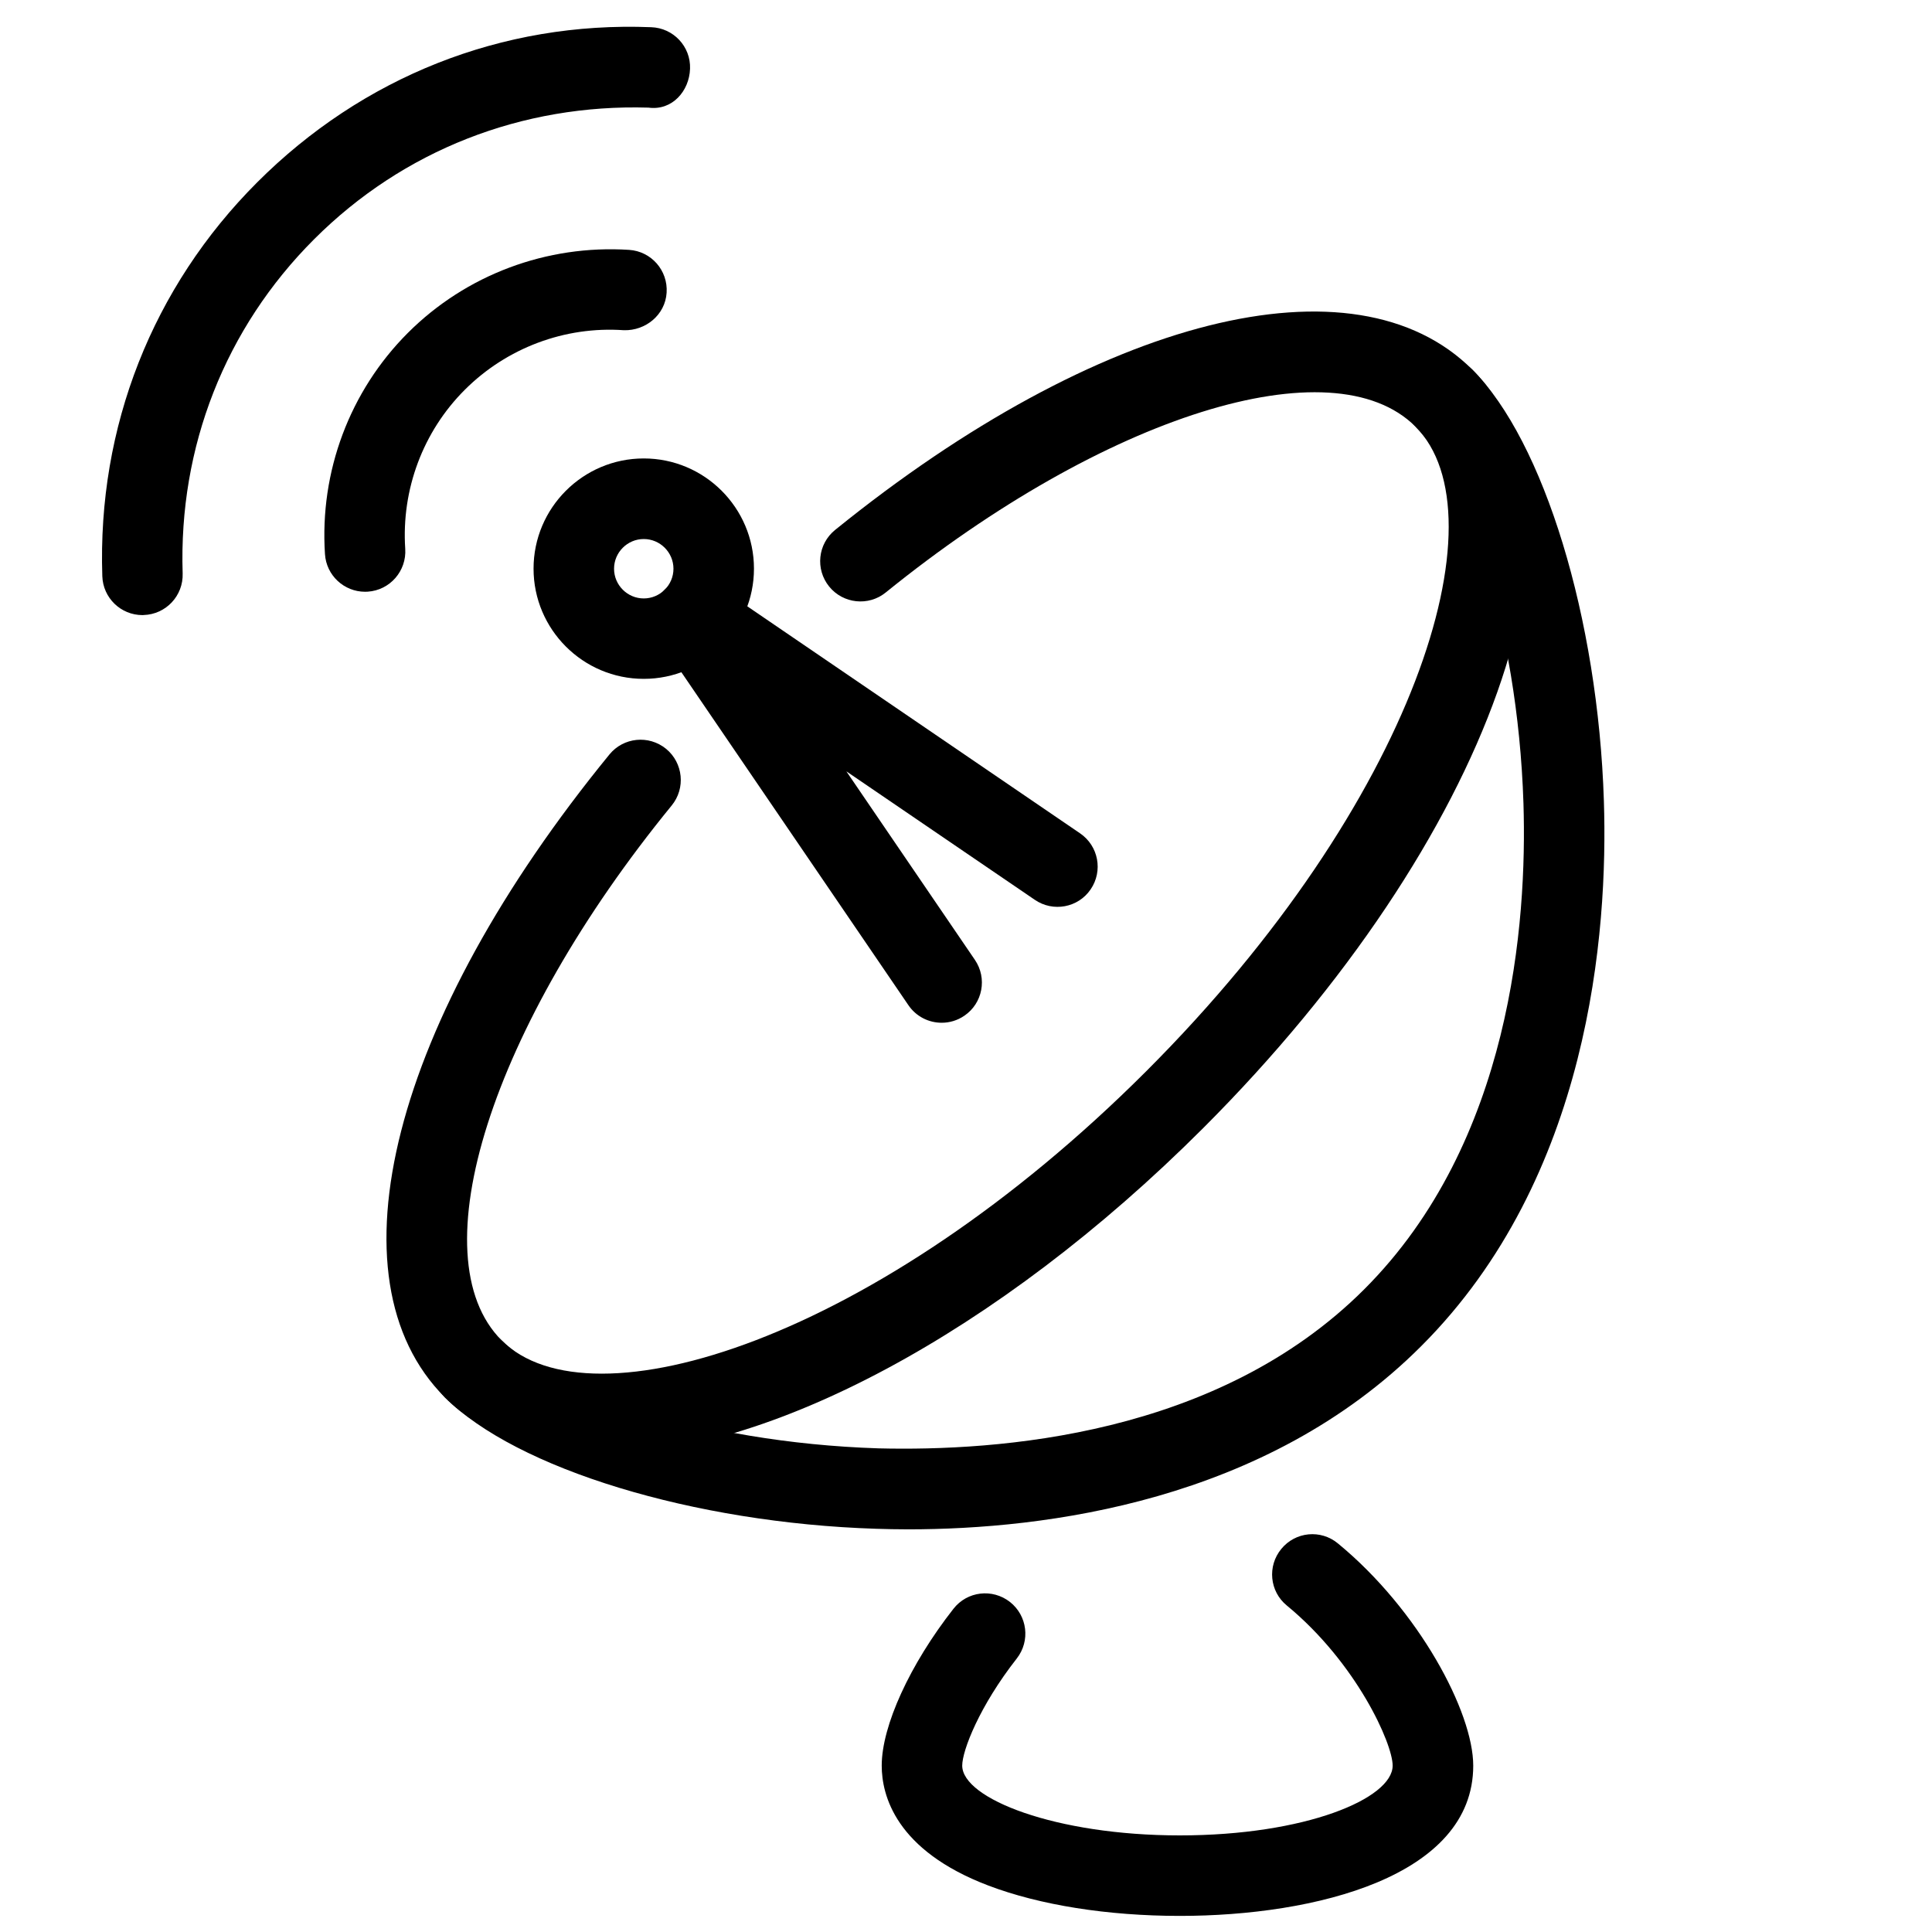 <?xml version="1.0" encoding="utf-8"?>
<!-- Generator: Adobe Illustrator 18.1.0, SVG Export Plug-In . SVG Version: 6.00 Build 0)  -->
<svg version="1.1" id="Layer_1" xmlns="http://www.w3.org/2000/svg" xmlns:xlink="http://www.w3.org/1999/xlink" x="0px" y="0px"
	 width="24px" height="24px" viewBox="0 0 24 24" enable-background="new 0 0 24 24" xml:space="preserve">
<g>
	<path d="M1.77,7.641c-0.269,0-0.49-0.213-0.499-0.483C1.209,5.305,1.893,3.567,3.196,2.264
		C4.499,0.961,6.231,0.263,8.089,0.338C8.365,0.347,8.582,0.578,8.572,0.854C8.563,1.13,8.351,1.377,8.056,1.337
		C6.485,1.29,5.009,1.866,3.903,2.971S2.218,5.552,2.269,7.124c0.009,0.276-0.207,0.507-0.483,0.516
		C1.781,7.641,1.775,7.641,1.77,7.641z"/>
	<path d="M4.535,7.351c-0.261,0-0.481-0.203-0.498-0.467C3.969,5.859,4.345,4.857,5.067,4.135
		C5.79,3.412,6.793,3.038,7.815,3.104c0.276,0.018,0.484,0.256,0.466,0.532C8.264,3.912,8.019,4.11,7.75,4.102
		C7.016,4.05,6.293,4.323,5.774,4.842C5.255,5.36,4.985,6.081,5.034,6.818c0.018,0.275-0.19,0.514-0.466,0.532
		C4.557,7.35,4.546,7.351,4.535,7.351z"/>
	<path d="M7.479,18.066c-0.8,0-1.474-0.229-1.955-0.709c-0.195-0.195-0.195-0.512,0-0.707s0.512-0.195,0.707,0
		c1.103,1.105,4.663,0.001,8.008-3.343c3.345-3.345,4.447-6.905,3.344-8.008c-0.195-0.195-0.195-0.512,0-0.707
		s0.512-0.195,0.707,0c1.704,1.704,0.235,5.843-3.344,9.422C12.376,16.584,9.518,18.066,7.479,18.066z"/>
	<path d="M11.698,12.705c-0.16,0-0.317-0.076-0.414-0.219L8.198,7.96C8.062,7.762,8.087,7.495,8.257,7.325
		s0.438-0.195,0.635-0.06l4.525,3.087c0.229,0.156,0.287,0.467,0.132,0.695
		c-0.155,0.23-0.468,0.286-0.694,0.131L10.514,9.582l1.596,2.341c0.156,0.228,0.098,0.54-0.131,0.695
		C11.893,12.677,11.795,12.705,11.698,12.705z"/>
	<path d="M7.997,8.433c-0.755,0-1.369-0.614-1.369-1.369s0.614-1.369,1.369-1.369s1.369,0.614,1.369,1.369
		S8.752,8.433,7.997,8.433z M7.997,6.696c-0.203,0-0.369,0.166-0.369,0.369s0.166,0.369,0.369,0.369
		s0.369-0.166,0.369-0.369S8.2,6.696,7.997,6.696z"/>
	<path d="M11.283,18.998c-0.142,0-0.275-0.003-0.401-0.007c-2.265-0.072-4.468-0.744-5.357-1.634
		c-1.474-1.475-0.652-4.684,2.045-7.984c0.174-0.214,0.489-0.246,0.704-0.071C8.487,9.477,8.519,9.792,8.344,10.006
		c-2.245,2.747-3.153,5.604-2.113,6.644c0.597,0.597,2.44,1.27,4.682,1.342
		c1.474,0.036,4.207-0.148,6.035-1.977c1.829-1.828,2.023-4.565,1.977-6.034
		c-0.072-2.242-0.745-4.085-1.342-4.682c-1.029-1.028-3.858-0.142-6.58,2.061
		c-0.214,0.174-0.53,0.14-0.703-0.074C10.126,7.071,10.159,6.757,10.374,6.583c3.274-2.65,6.455-3.452,7.916-1.991
		c0.89,0.89,1.562,3.092,1.634,5.357c0.053,1.63-0.173,4.679-2.269,6.773
		C15.722,18.657,12.976,18.998,11.283,18.998z"/>
	<path d="M14.656,23.8c-0.894,0-1.739-0.134-2.378-0.377c-1.153-0.438-1.325-1.122-1.325-1.49
		c0-0.493,0.35-1.258,0.891-1.948c0.171-0.219,0.484-0.255,0.702-0.085c0.217,0.171,0.255,0.484,0.085,0.702
		c-0.463,0.59-0.678,1.143-0.678,1.331c0,0.409,1.156,0.867,2.703,0.867c1.559,0,2.644-0.457,2.644-0.867
		c0-0.272-0.447-1.274-1.315-1.989c-0.214-0.175-0.244-0.49-0.068-0.703c0.176-0.215,0.491-0.244,0.703-0.068
		c1.006,0.827,1.681,2.095,1.681,2.761C18.301,23.311,16.337,23.8,14.656,23.8z"/>
</g>
<rect fill="none" width="24" height="24"/>
</svg>
